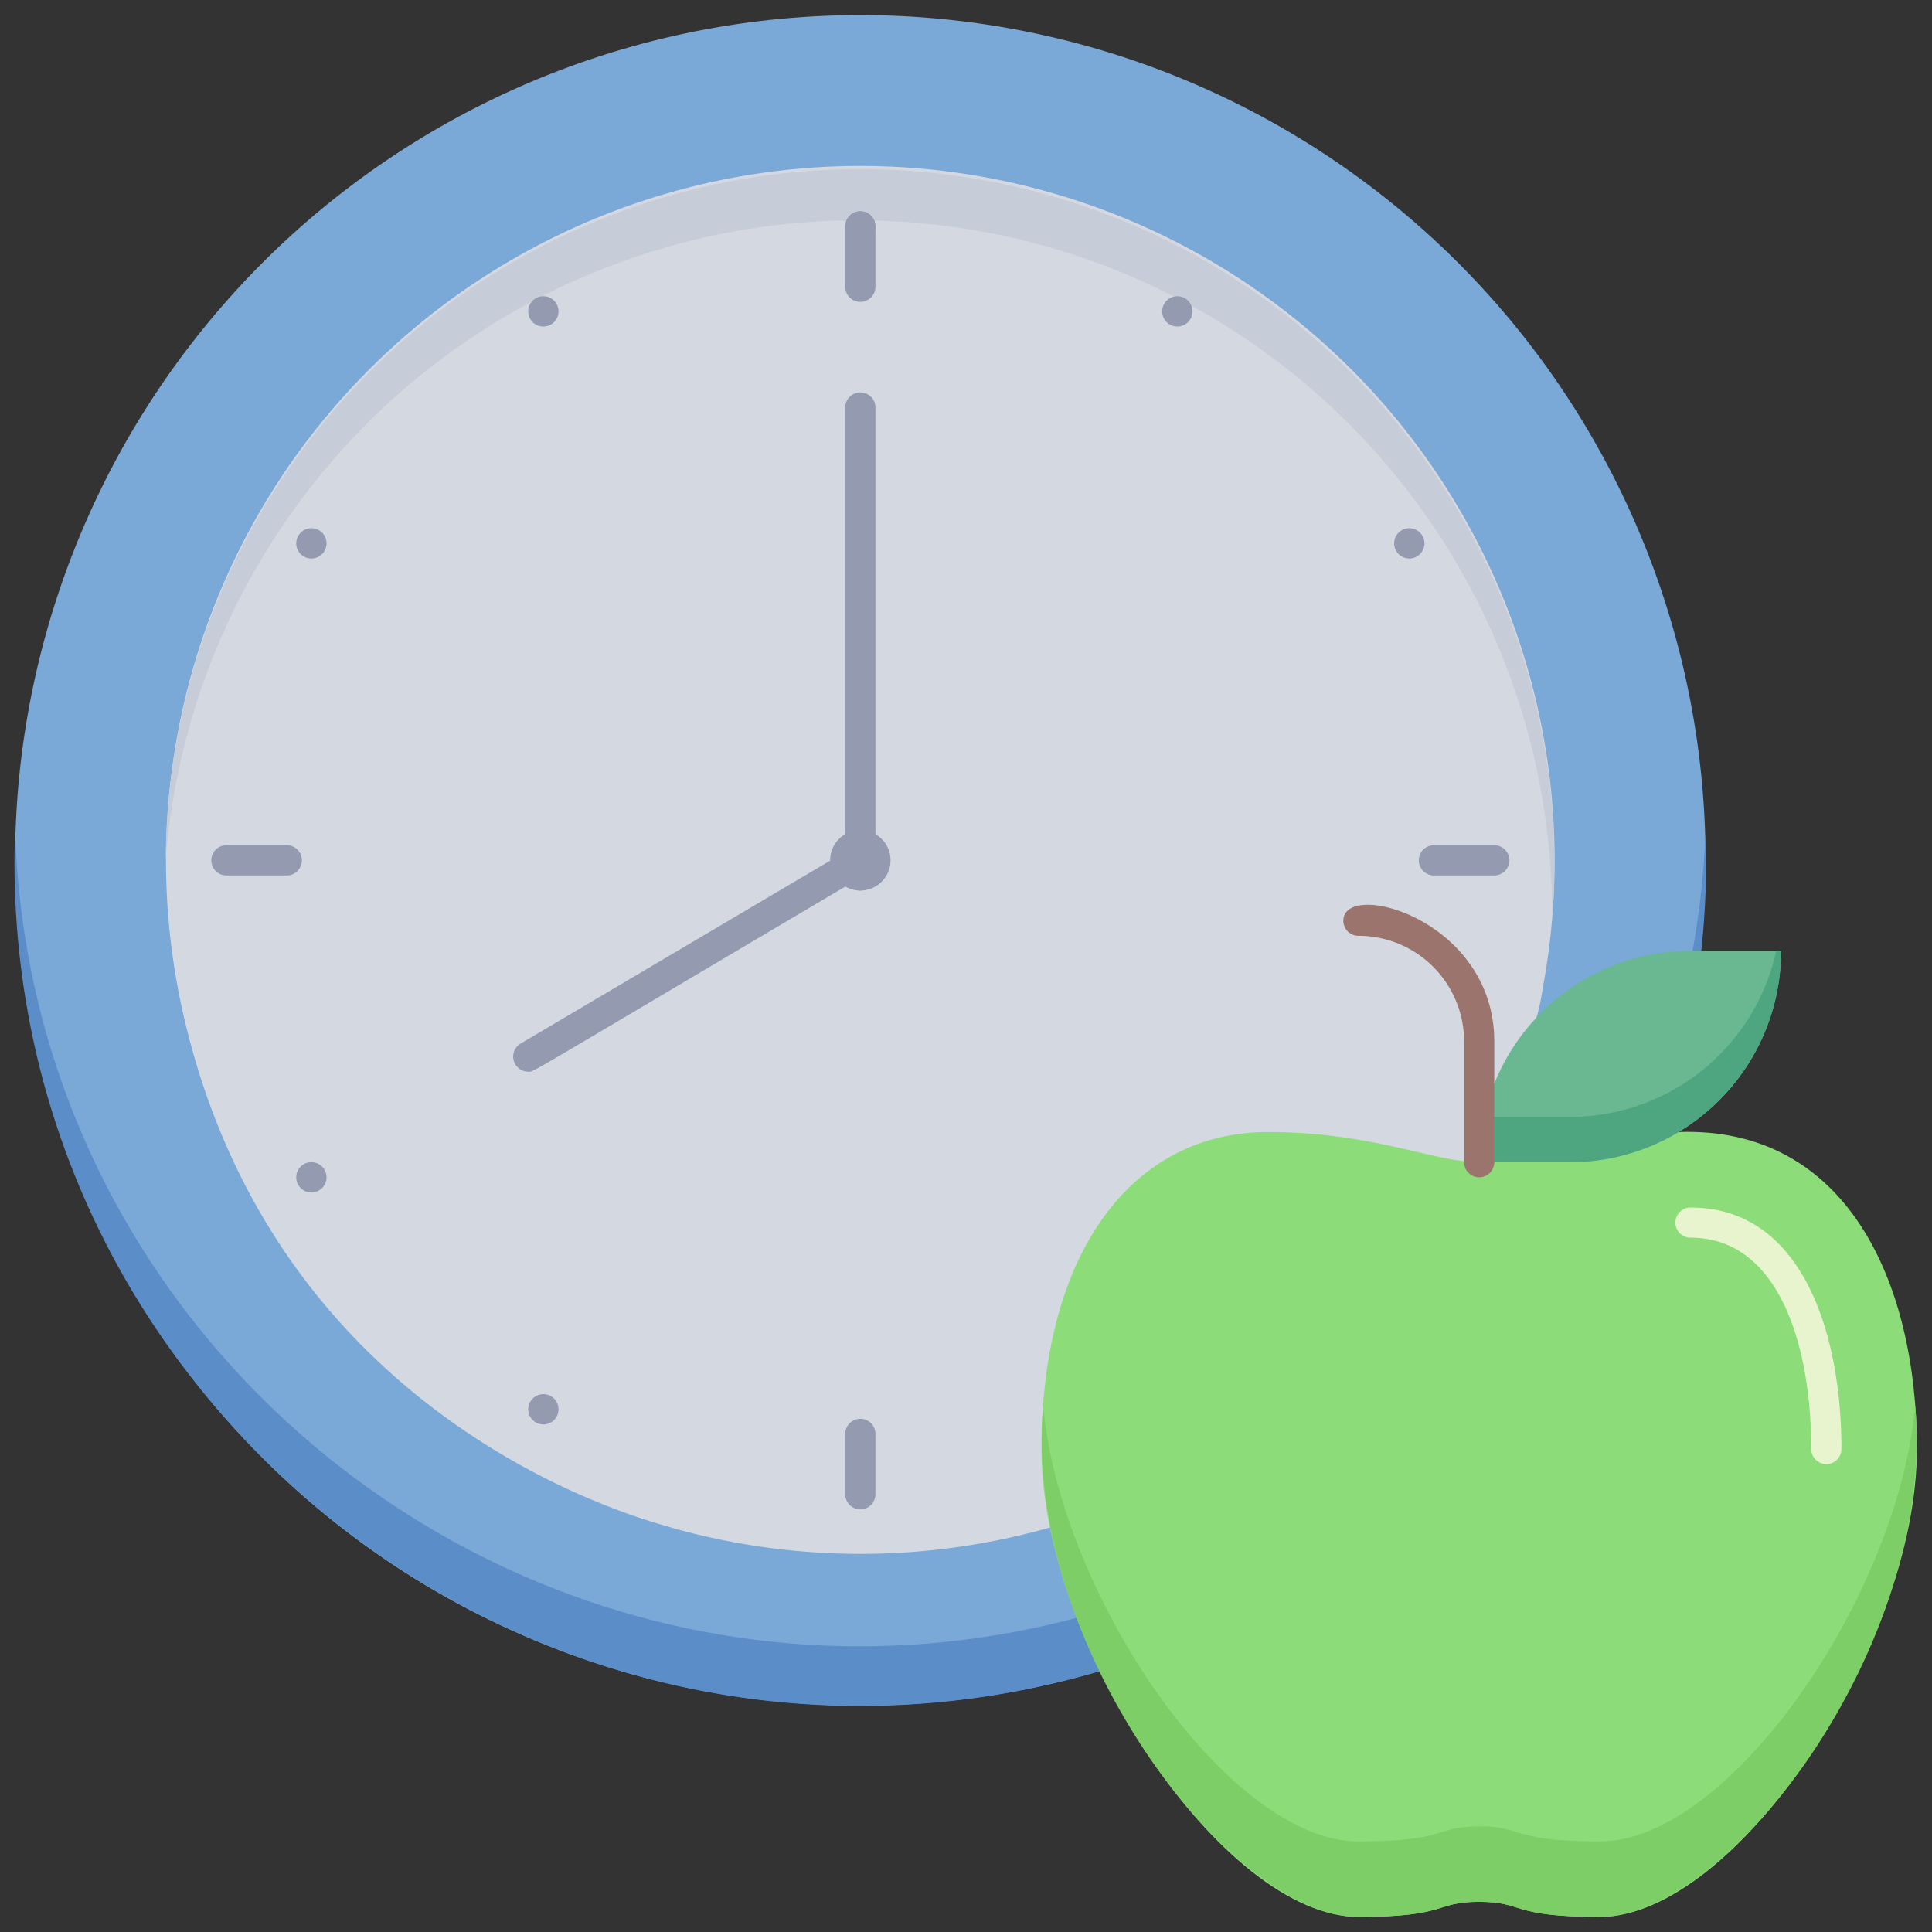 <svg xmlns="http://www.w3.org/2000/svg" viewBox="0 0 128 128"><rect x="0" y="0" width="128" height="128" fill="#333333" stroke="none"/><defs><style>.cls-1{fill:#7aa8d7;}.cls-2{fill:#5b8dc9;}.cls-3{fill:#d4d8e1;}.cls-4{fill:#c7cdd8;}.cls-5{fill:#949aaf;}.cls-6{fill:#8cdd79;}.cls-7{fill:#7ece67;}.cls-8{fill:#e7f4ce;}.cls-9{fill:#6ab891;}.cls-10{fill:#4da67f;}.cls-11{fill:#9b756d;}</style></defs><title>Eating Time</title><g id="Eating_Time" data-name="Eating Time"><path class="cls-1" d="M57,1A56,56,0,0,0,1.32,63h0A56,56,0,1,0,57,1Z"/><path class="cls-2" d="M70.94,111.25C34.86,120.49-.38,92.43,1,55c1.06,35.46,35.15,61.2,69.9,52.3A56.06,56.06,0,0,0,113,55,56,56,0,0,1,70.94,111.25Z"/><path class="cls-3" d="M102.23,65.36a46,46,0,1,0-90.05,2h0l0,0c6.48,28,32.09,33.68,32.23,33.83A46,46,0,0,0,101.8,67.42l0,0C101.82,67.3,102,66.86,102.23,65.36Z"/><path class="cls-4" d="M102.83,60.9a46,46,0,0,0-91.85-4,46,46,0,1,1,91.85,4Z"/><path class="cls-5" d="M56,19V15a1,1,0,0,1,2,0v4A1,1,0,0,1,56,19Z"/><path class="cls-5" d="M56,99V95a1,1,0,0,1,2,0v4A1,1,0,0,1,56,99Z"/><path class="cls-5" d="M99,58H95a1,1,0,0,1,0-2h4A1,1,0,0,1,99,58Z"/><path class="cls-5" d="M19,58H15a1,1,0,0,1,0-2h4A1,1,0,0,1,19,58Z"/><path class="cls-5" d="M58,15a1,1,0,0,1-2,0A1,1,0,0,1,58,15Z"/><path class="cls-5" d="M21.13,35.13a1,1,0,0,1-1,1.74A1,1,0,0,1,21.13,35.13Z"/><path class="cls-5" d="M92.87,35.13a1,1,0,0,0,1,1.74A1,1,0,0,0,92.87,35.13Z"/><path class="cls-5" d="M20.13,77.13a1,1,0,0,0,1,1.74A1,1,0,0,0,20.13,77.13Z"/><path class="cls-5" d="M78.87,21.13a1,1,0,0,1-1.74-1A1,1,0,0,1,78.87,21.13Z"/><path class="cls-5" d="M36.87,93.87a1,1,0,0,1-1.74-1A1,1,0,0,1,36.87,93.87Z"/><path class="cls-5" d="M36.87,20.13a1,1,0,0,0-1.74,1A1,1,0,0,0,36.87,20.13Z"/><path class="cls-5" d="M57,59a2,2,0,1,1,2-2A2,2,0,0,1,57,59Zm0-2h0Zm0,0h0Zm0,0h0Zm0,0h0Zm0,0h0Zm0,0h0Zm0,0h0Zm0,0h0Z"/><path class="cls-5" d="M56,58V27a1,1,0,0,1,2,0V58A1,1,0,0,1,56,58Z"/><path class="cls-5" d="M35,71a1,1,0,0,1-.51-1.86l22-13a1,1,0,0,1,1,1.72C34,71.74,35.41,71,35,71Z"/><path class="cls-6" d="M111.19,75C122.29,74.6,127,84.86,127,96c0,13-12,31-21,31-6,0-5-1-8-1s-2,1-8,1c-9,0-21-18-21-31s6-21,15-21c7,0,11,2,14,2"/><path class="cls-7" d="M106,127c-6,0-5-1-8-1s-2,1-8,1c-8.46,0-22.27-18-20.89-33.87C70.28,105.88,81.48,122,90,122c6,0,5-1,8-1s2,1,8,1c8.52,0,19.72-16.12,20.89-28.87C128.26,108.92,114.57,127,106,127Z"/><path class="cls-8" d="M120,96c0-6.77-2.1-14-8-14a1,1,0,0,1,0-2c7.37,0,10,8.27,10,16A1,1,0,0,1,120,96Z"/><path class="cls-9" d="M98,77h6a14,14,0,0,0,14-14h-6A14,14,0,0,0,98,77Z"/><path class="cls-10" d="M118,63a14,14,0,0,1-14,14H98a14.14,14.14,0,0,1,.32-3H104a14,14,0,0,0,13.68-11Z"/><path class="cls-11" d="M97,77V69a7,7,0,0,0-7-7,1,1,0,0,1-1-1c0-2.76,10-.11,10,8v8A1,1,0,0,1,97,77Z"/></g></svg>